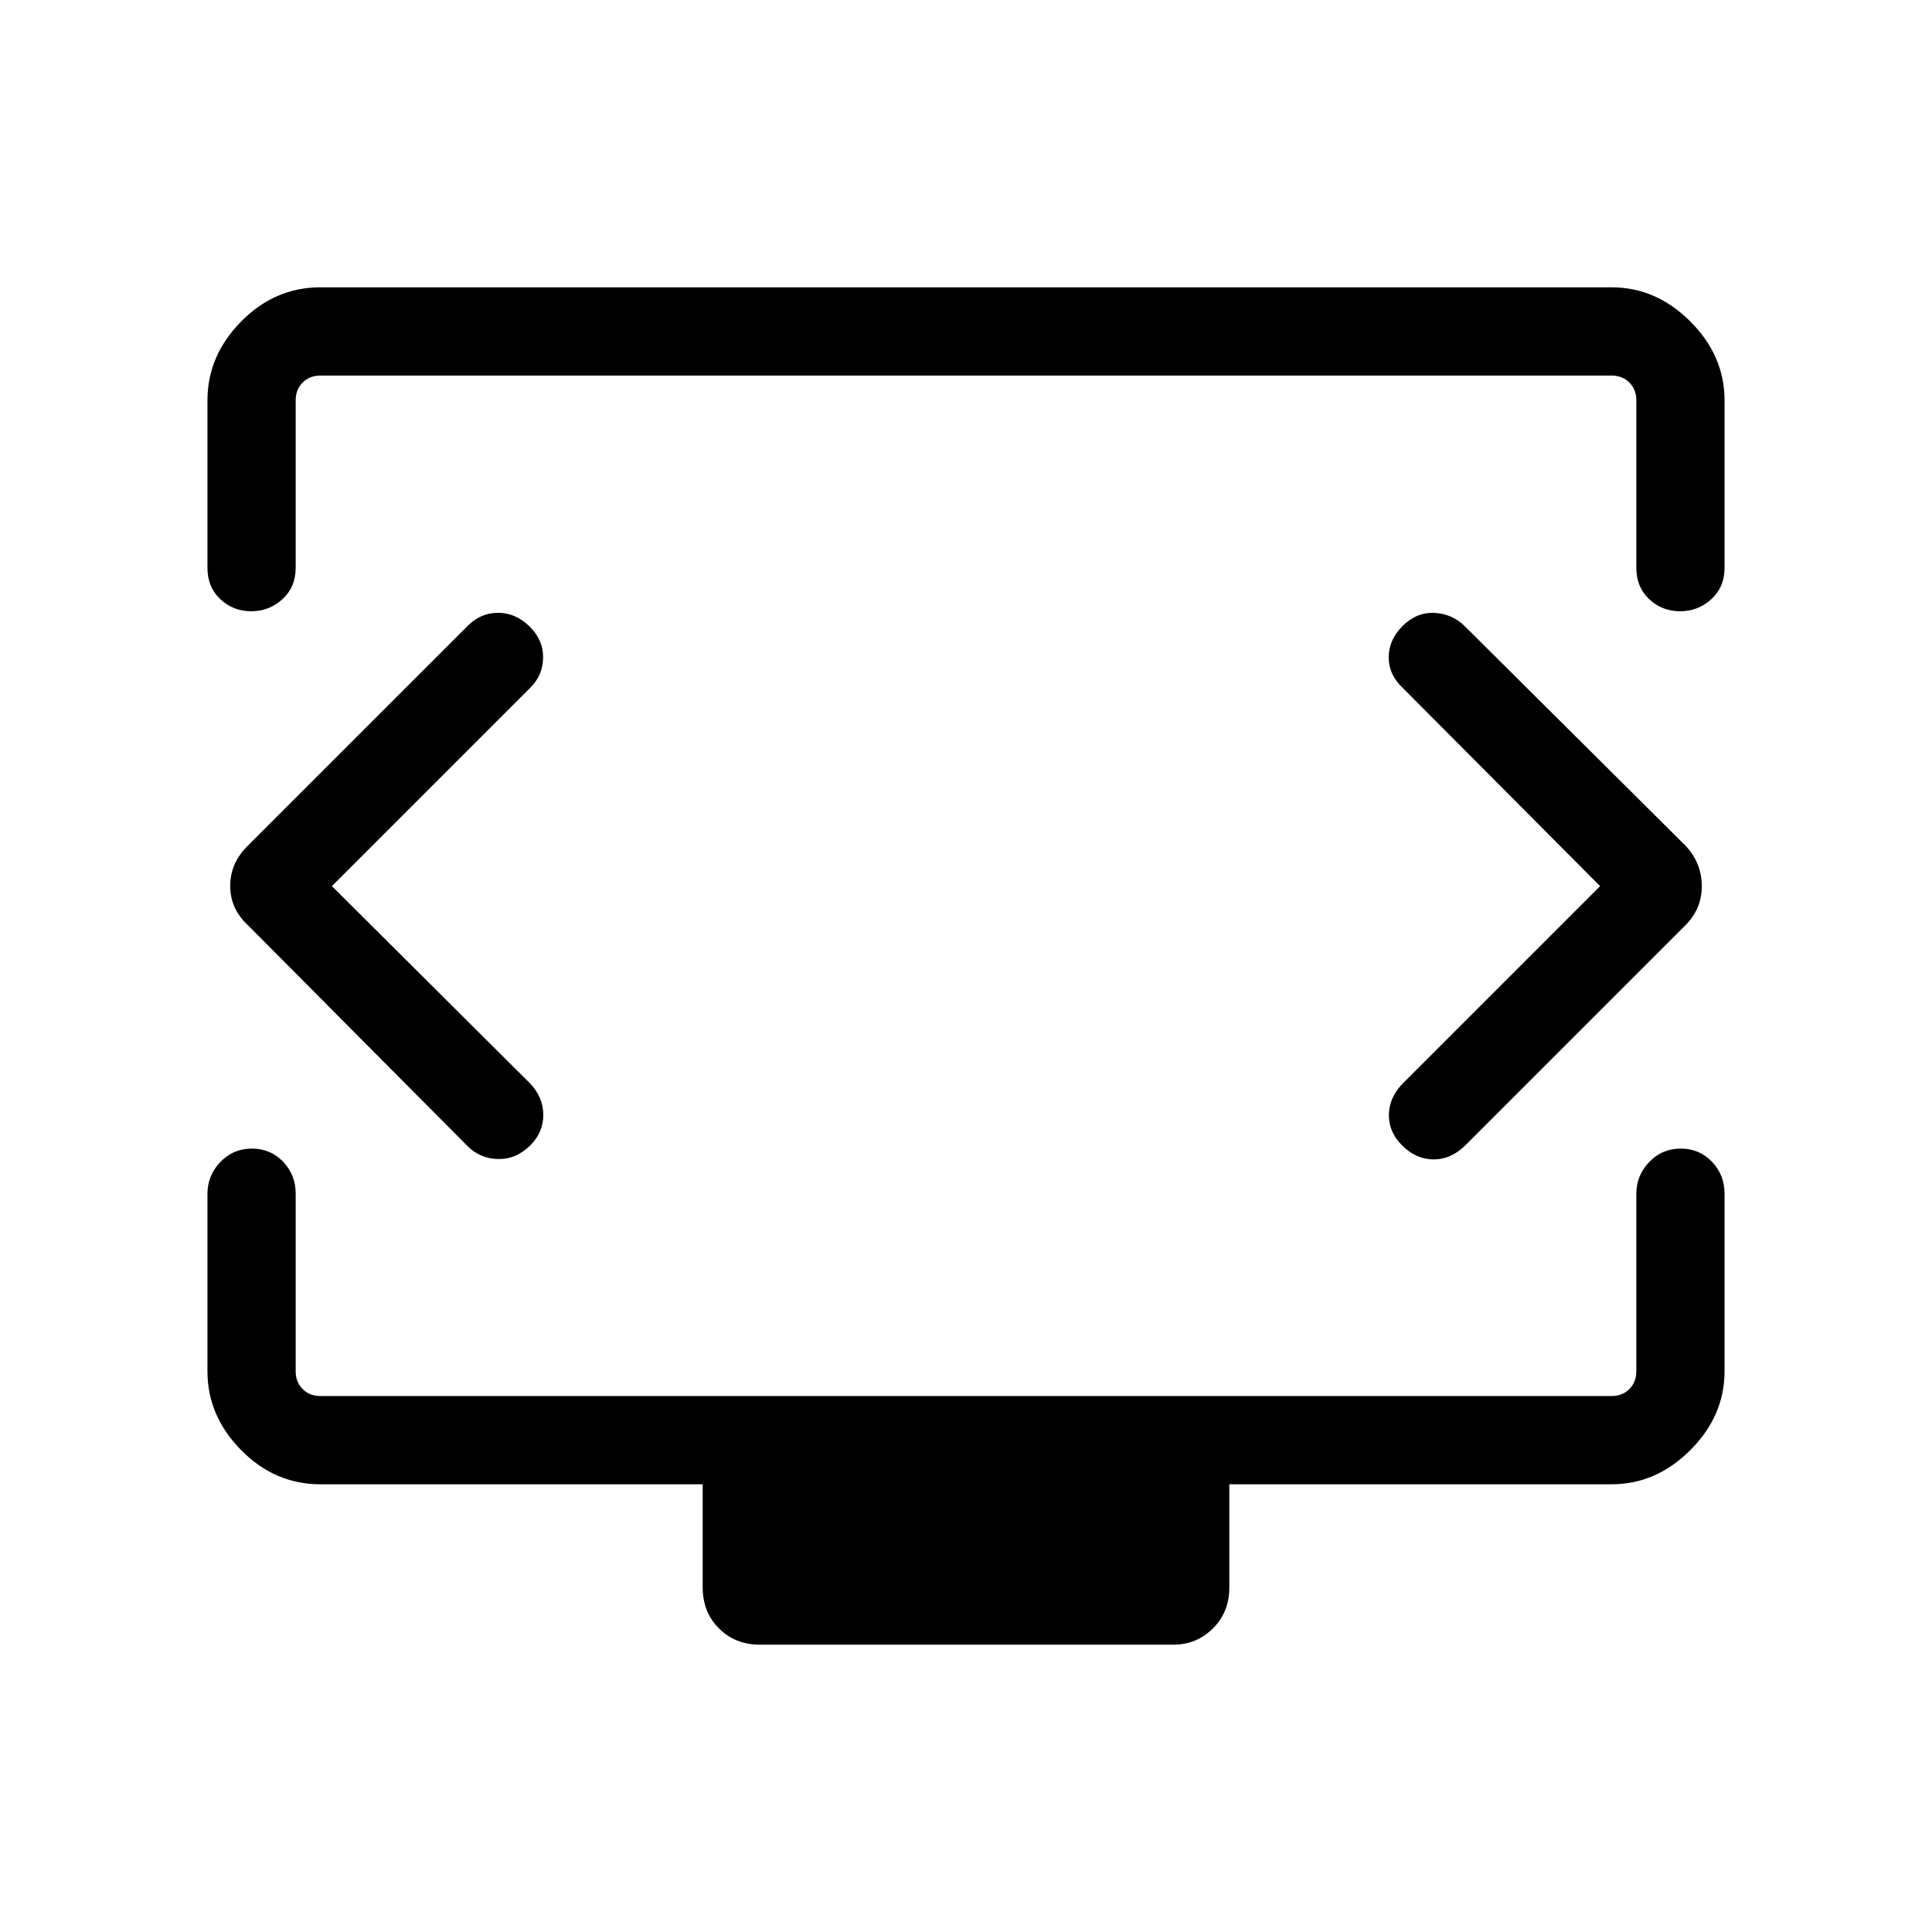 <svg xmlns="http://www.w3.org/2000/svg" height="48" viewBox="0 -960 960 960" width="48"><path d="m164.92-519.69 98.66-98.66q6.19-6.19 6.29-14.94.09-8.75-6.79-15.48-6.89-6.73-15.54-6.73-8.65 0-15.04 6.39l-109.31 109.3q-8.8 8.57-8.8 20t8.8 19.54l109.05 109.68q6.26 6.32 15.26 6.51 9 .19 16.08-6.88 6.38-6.39 6.38-15.04 0-8.65-6.45-15.54l-98.59-98.15Zm630.16 0-97.96 97.96q-6.89 6.99-6.99 15.69-.09 8.69 6.79 15.42 6.89 6.73 15.54 6.73 8.65 0 15.85-7.19l109.06-109.06q8.24-8.13 8.24-19.56 0-11.43-8.11-20.11L727.82-648.86q-6.32-6.25-15.17-6.6-8.84-.35-15.73 6.54-6.88 6.88-6.88 15.54 0 8.65 6.88 15.1l98.16 98.59Zm-692-158.16v-83.23q0-22.16 16.73-39.15 16.73-17 39.34-17h641.7q22.08 0 39.08 17 16.99 16.99 16.99 39.15v83.23q0 9.55-6.56 15.57-6.57 6.01-15.54 6.01-8.98 0-15.36-6.01-6.38-6.02-6.38-15.57v-83.23q0-5.38-3.47-8.84-3.46-3.46-8.84-3.46H159.23q-5.38 0-8.84 3.46-3.47 3.46-3.47 8.84v83.23q0 9.55-6.56 15.57-6.57 6.01-15.54 6.01-8.98 0-15.36-6.01-6.38-6.02-6.38-15.57Zm274.5 535.08q-12.24 0-20.33-8.09-8.09-8.09-8.09-20.33v-51.27H159.23q-22.69 0-39.42-17t-16.73-39.16v-88.19q0-9.12 6.41-15.79t15.69-6.67q9.28 0 15.51 6.55t6.23 15.72v88.38q0 5.39 3.47 8.85 3.46 3.46 8.84 3.46h641.54q5.38 0 8.84-3.46 3.47-3.46 3.47-8.85v-88.19q0-9.12 6.41-15.79t15.69-6.67q9.28 0 15.51 6.55t6.23 15.72v88.38q0 22.16-16.99 39.16-17 17-39.16 17H610.84v51.27q0 12.24-8.14 20.33-8.14 8.09-19.59 8.09H377.58ZM480-522.42Z"/></svg>